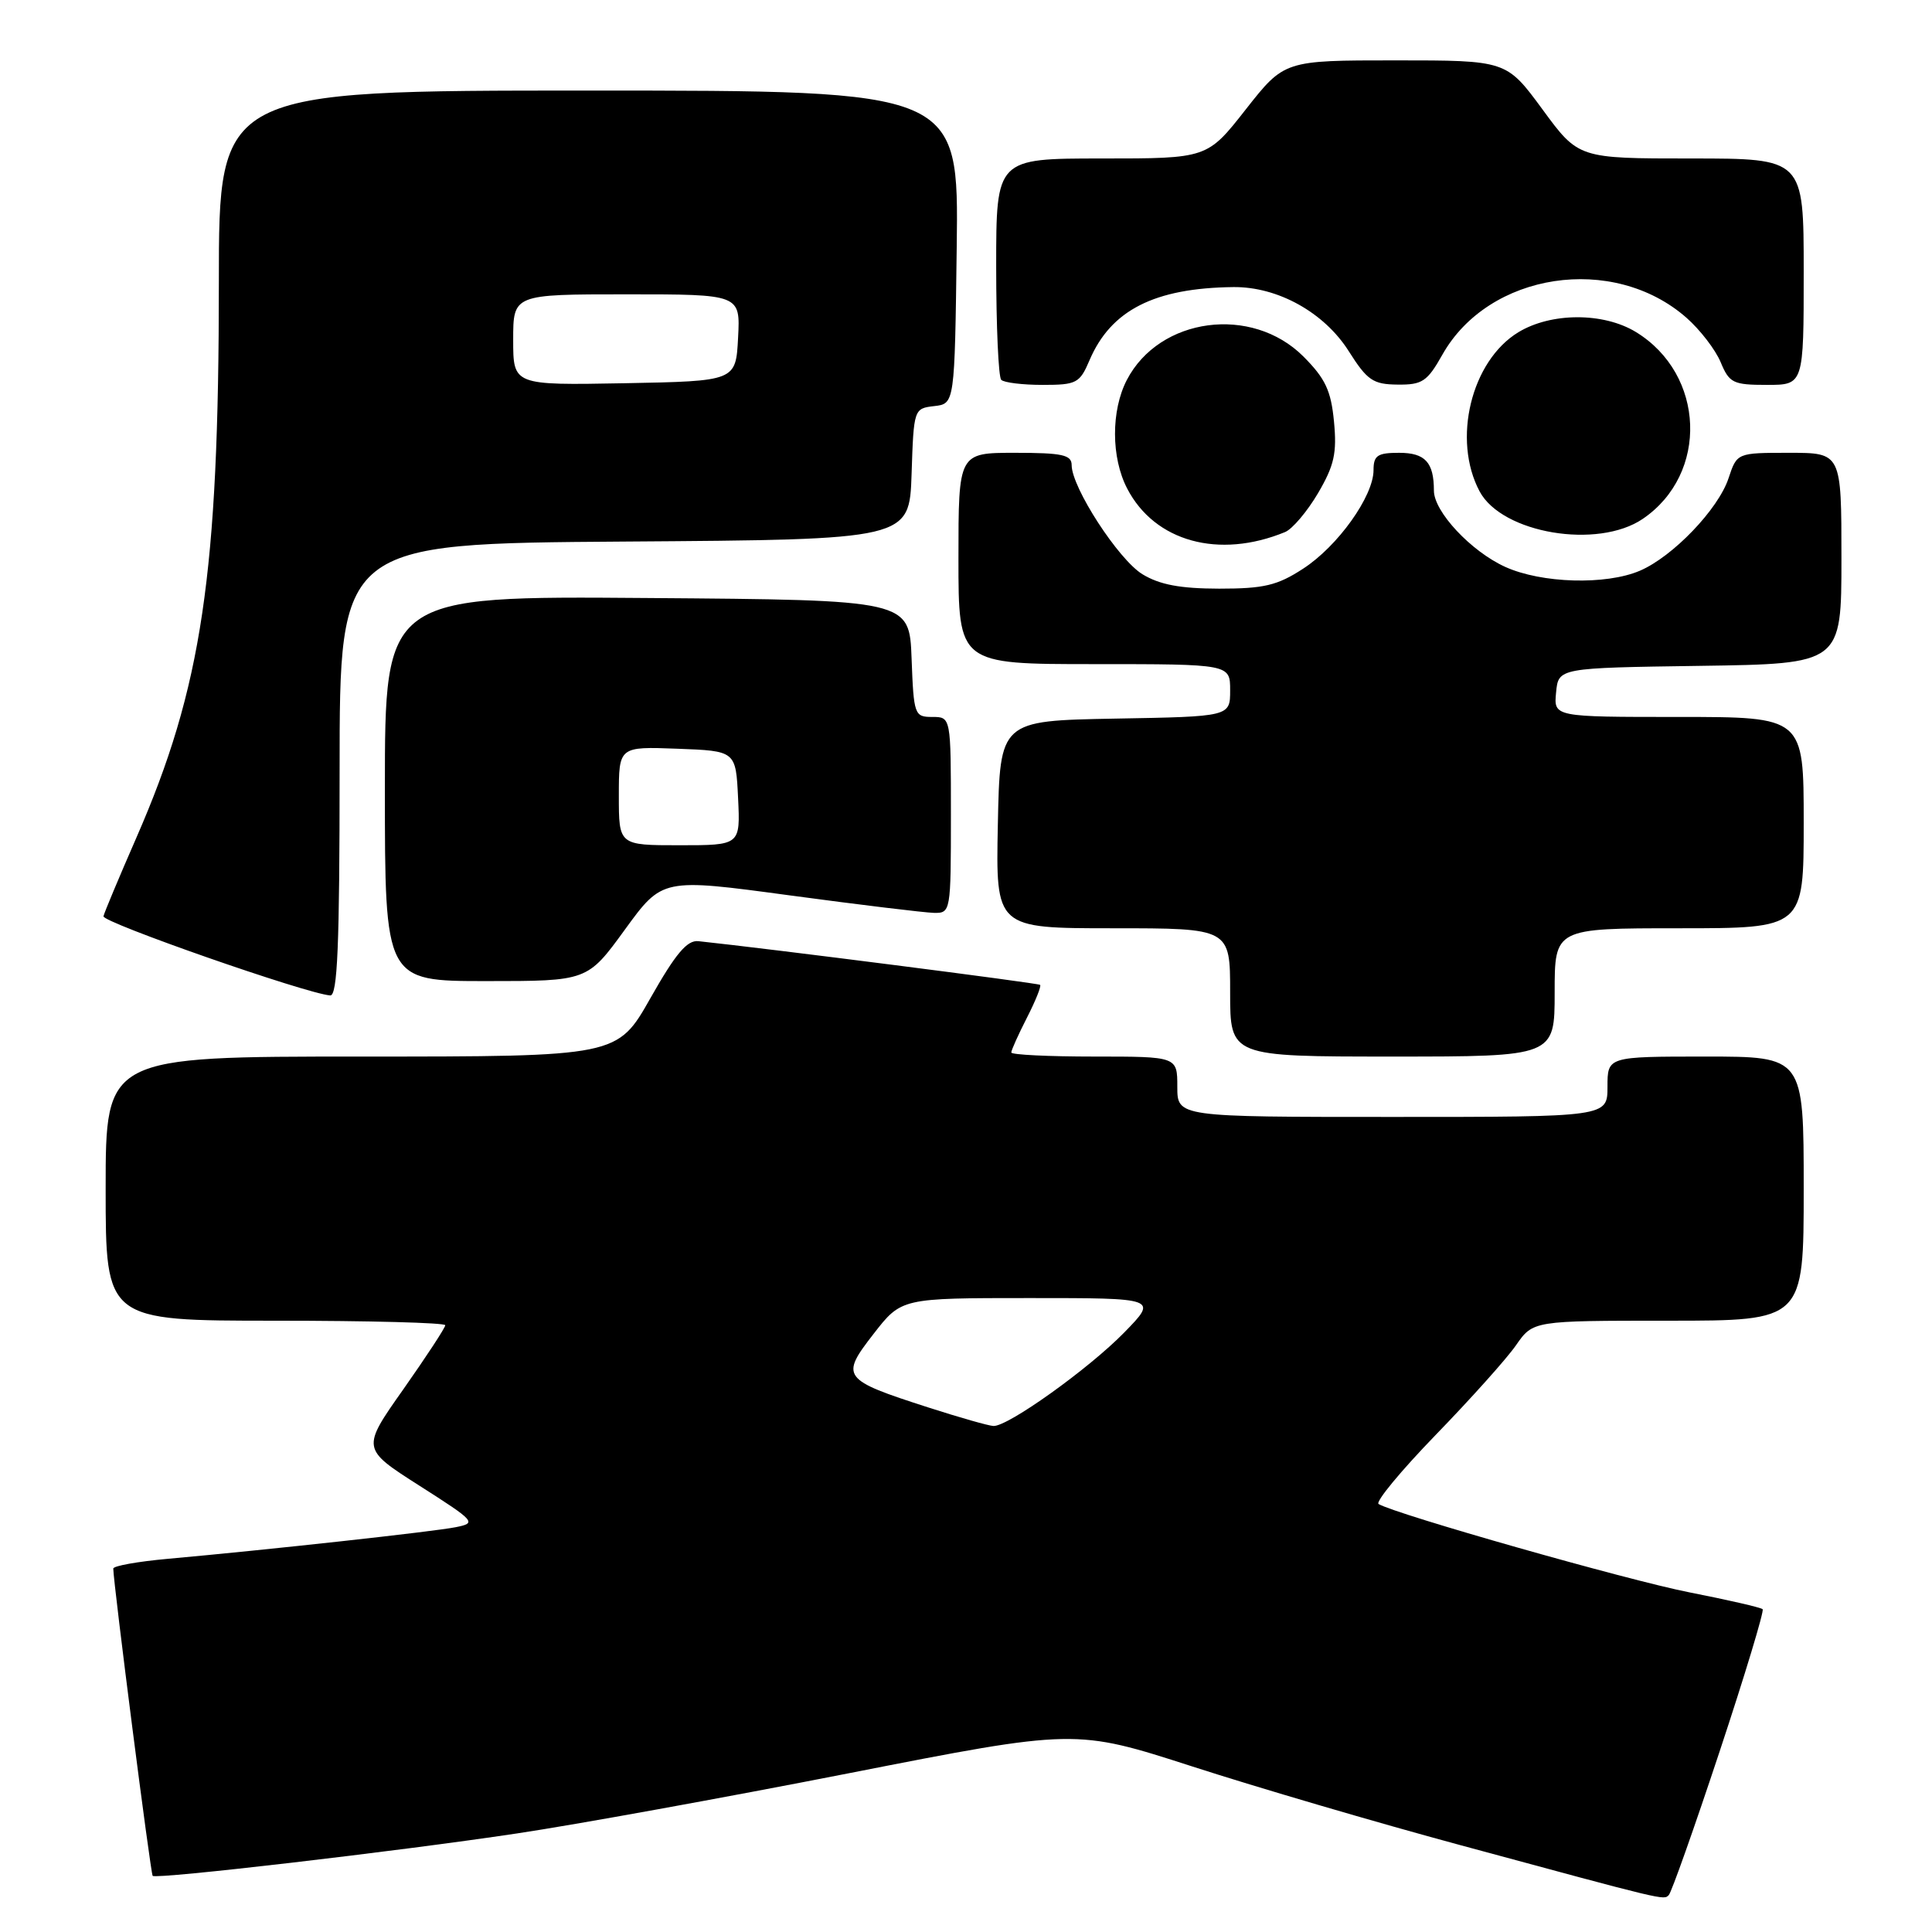 <?xml version="1.0" encoding="UTF-8" standalone="no"?>
<!DOCTYPE svg PUBLIC "-//W3C//DTD SVG 1.1//EN" "http://www.w3.org/Graphics/SVG/1.1/DTD/svg11.dtd" >
<svg xmlns="http://www.w3.org/2000/svg" xmlns:xlink="http://www.w3.org/1999/xlink" version="1.1" viewBox="0 0 256 256">
 <g >
 <path fill="currentColor"
d=" M 227.86 232.07 C 231.22 221.93 233.78 213.45 233.56 213.23 C 233.34 213.00 228.96 212.00 223.83 210.99 C 215.65 209.38 184.92 200.64 182.67 199.29 C 182.22 199.01 185.62 194.90 190.23 190.14 C 194.84 185.39 199.64 180.04 200.88 178.25 C 203.14 175.00 203.14 175.00 221.07 175.00 C 239.00 175.00 239.00 175.00 239.00 157.50 C 239.00 140.00 239.00 140.00 226.00 140.00 C 213.00 140.00 213.00 140.00 213.00 144.00 C 213.00 148.00 213.00 148.00 184.50 148.00 C 156.00 148.00 156.00 148.00 156.00 144.00 C 156.00 140.00 156.00 140.00 145.00 140.00 C 138.95 140.00 134.00 139.76 134.00 139.46 C 134.00 139.16 134.93 137.09 136.07 134.86 C 137.21 132.63 138.00 130.67 137.82 130.50 C 137.57 130.26 101.74 125.68 92.54 124.71 C 91.04 124.55 89.52 126.37 86.19 132.25 C 81.80 140.00 81.80 140.00 47.90 140.00 C 14.00 140.00 14.00 140.00 14.00 157.50 C 14.00 175.00 14.00 175.00 36.50 175.00 C 48.88 175.00 59.00 175.27 59.00 175.60 C 59.00 175.93 56.50 179.74 53.45 184.08 C 47.89 191.96 47.89 191.96 55.59 196.87 C 63.02 201.61 63.19 201.80 60.39 202.36 C 57.46 202.95 35.48 205.36 22.25 206.55 C 18.26 206.91 15.00 207.49 15.01 207.85 C 15.03 209.85 19.96 248.30 20.23 248.56 C 20.70 249.04 52.59 245.33 68.50 242.94 C 76.20 241.79 96.00 238.20 112.50 234.96 C 142.50 229.07 142.50 229.07 158.00 234.07 C 166.53 236.83 182.50 241.52 193.50 244.49 C 220.94 251.92 220.42 251.80 221.12 251.11 C 221.47 250.77 224.50 242.21 227.86 232.07 Z  M 206.00 131.50 C 206.00 123.00 206.00 123.00 222.50 123.00 C 239.00 123.00 239.00 123.00 239.00 109.00 C 239.00 95.00 239.00 95.00 222.44 95.00 C 205.87 95.00 205.87 95.00 206.19 91.75 C 206.50 88.50 206.50 88.50 225.25 88.23 C 244.00 87.96 244.00 87.96 244.00 73.98 C 244.00 60.00 244.00 60.00 237.08 60.00 C 230.16 60.00 230.16 60.00 229.04 63.37 C 227.69 67.47 221.65 73.77 217.28 75.63 C 212.78 77.55 204.27 77.30 199.46 75.12 C 194.92 73.06 190.00 67.80 190.00 65.01 C 190.00 61.26 188.84 60.00 185.39 60.00 C 182.52 60.00 182.00 60.35 182.00 62.30 C 182.00 65.75 177.26 72.39 172.66 75.36 C 169.25 77.58 167.48 78.00 161.55 78.00 C 156.38 77.99 153.67 77.48 151.38 76.09 C 148.20 74.15 142.00 64.59 142.00 61.63 C 142.00 60.27 140.76 60.00 134.50 60.00 C 127.00 60.00 127.00 60.00 127.00 74.00 C 127.00 88.00 127.00 88.00 145.00 88.00 C 163.00 88.00 163.00 88.00 163.00 91.47 C 163.00 94.95 163.00 94.95 147.75 95.22 C 132.50 95.50 132.50 95.50 132.22 109.25 C 131.94 123.00 131.94 123.00 147.47 123.00 C 163.00 123.00 163.00 123.00 163.00 131.50 C 163.00 140.00 163.00 140.00 184.50 140.00 C 206.00 140.00 206.00 140.00 206.00 131.50 Z  M 45.00 102.01 C 45.00 72.02 45.00 72.02 82.75 71.76 C 120.50 71.50 120.50 71.50 120.79 62.81 C 121.07 54.19 121.10 54.12 123.79 53.81 C 126.50 53.50 126.50 53.50 126.77 32.75 C 127.04 12.00 127.04 12.00 78.02 12.00 C 29.00 12.00 29.00 12.00 29.00 37.39 C 29.00 76.07 26.77 91.10 18.07 111.00 C 15.79 116.22 13.82 120.91 13.71 121.41 C 13.52 122.21 40.54 131.65 43.75 131.90 C 44.72 131.98 45.00 125.39 45.00 102.01 Z  M 82.80 123.18 C 87.76 116.36 87.76 116.36 104.63 118.64 C 113.91 119.89 122.51 120.93 123.75 120.96 C 125.97 121.00 126.00 120.83 126.00 108.00 C 126.00 95.00 126.00 95.00 123.54 95.00 C 121.17 95.00 121.07 94.74 120.79 87.25 C 120.50 79.50 120.50 79.50 85.75 79.24 C 51.00 78.97 51.00 78.97 51.00 104.49 C 51.00 130.00 51.00 130.00 64.42 130.00 C 77.84 130.00 77.84 130.00 82.80 123.18 Z  M 170.28 70.50 C 171.25 70.10 173.22 67.77 174.65 65.34 C 176.80 61.67 177.16 60.03 176.76 55.86 C 176.37 51.75 175.61 50.15 172.71 47.24 C 165.87 40.40 153.63 42.03 149.31 50.35 C 147.21 54.41 147.22 60.63 149.36 64.74 C 153.01 71.77 161.51 74.11 170.28 70.50 Z  M 217.68 68.75 C 226.44 62.79 225.95 49.60 216.76 43.99 C 212.45 41.37 205.52 41.39 201.18 44.03 C 194.93 47.84 192.40 58.27 196.06 65.12 C 199.04 70.68 211.71 72.81 217.68 68.75 Z  M 144.36 47.75 C 147.19 41.10 152.96 38.16 163.43 38.04 C 169.31 37.98 175.47 41.40 178.72 46.54 C 181.17 50.41 181.94 50.93 185.19 50.96 C 188.46 51.00 189.12 50.55 191.11 47.02 C 197.26 36.07 213.75 33.57 223.46 42.10 C 225.27 43.69 227.31 46.34 228.00 48.00 C 229.14 50.75 229.64 51.00 234.12 51.00 C 239.00 51.00 239.00 51.00 239.00 36.00 C 239.00 21.00 239.00 21.00 224.08 21.00 C 209.16 21.00 209.16 21.00 204.39 14.50 C 199.61 8.00 199.61 8.00 184.90 8.00 C 170.18 8.00 170.18 8.00 165.07 14.50 C 159.97 21.00 159.97 21.00 145.98 21.00 C 132.00 21.00 132.00 21.00 132.00 35.33 C 132.00 43.22 132.30 49.97 132.67 50.33 C 133.03 50.70 135.50 51.00 138.15 51.00 C 142.64 51.00 143.07 50.78 144.36 47.75 Z  M 122.99 186.49 C 111.57 182.81 111.31 182.46 115.75 176.75 C 119.44 172.00 119.44 172.00 136.43 172.00 C 153.42 172.00 153.42 172.00 148.96 176.57 C 144.26 181.38 133.56 189.03 131.64 188.95 C 131.01 188.93 127.12 187.82 122.99 186.49 Z  M 68.00 45.03 C 68.00 39.00 68.00 39.00 83.05 39.00 C 98.10 39.00 98.10 39.00 97.80 44.75 C 97.50 50.50 97.50 50.50 82.75 50.78 C 68.00 51.05 68.00 51.05 68.00 45.03 Z  M 82.00 105.46 C 82.00 98.92 82.00 98.92 89.75 99.21 C 97.50 99.50 97.50 99.50 97.80 105.75 C 98.10 112.00 98.10 112.00 90.05 112.00 C 82.00 112.00 82.00 112.00 82.00 105.46 Z "/>
</g>
</svg>